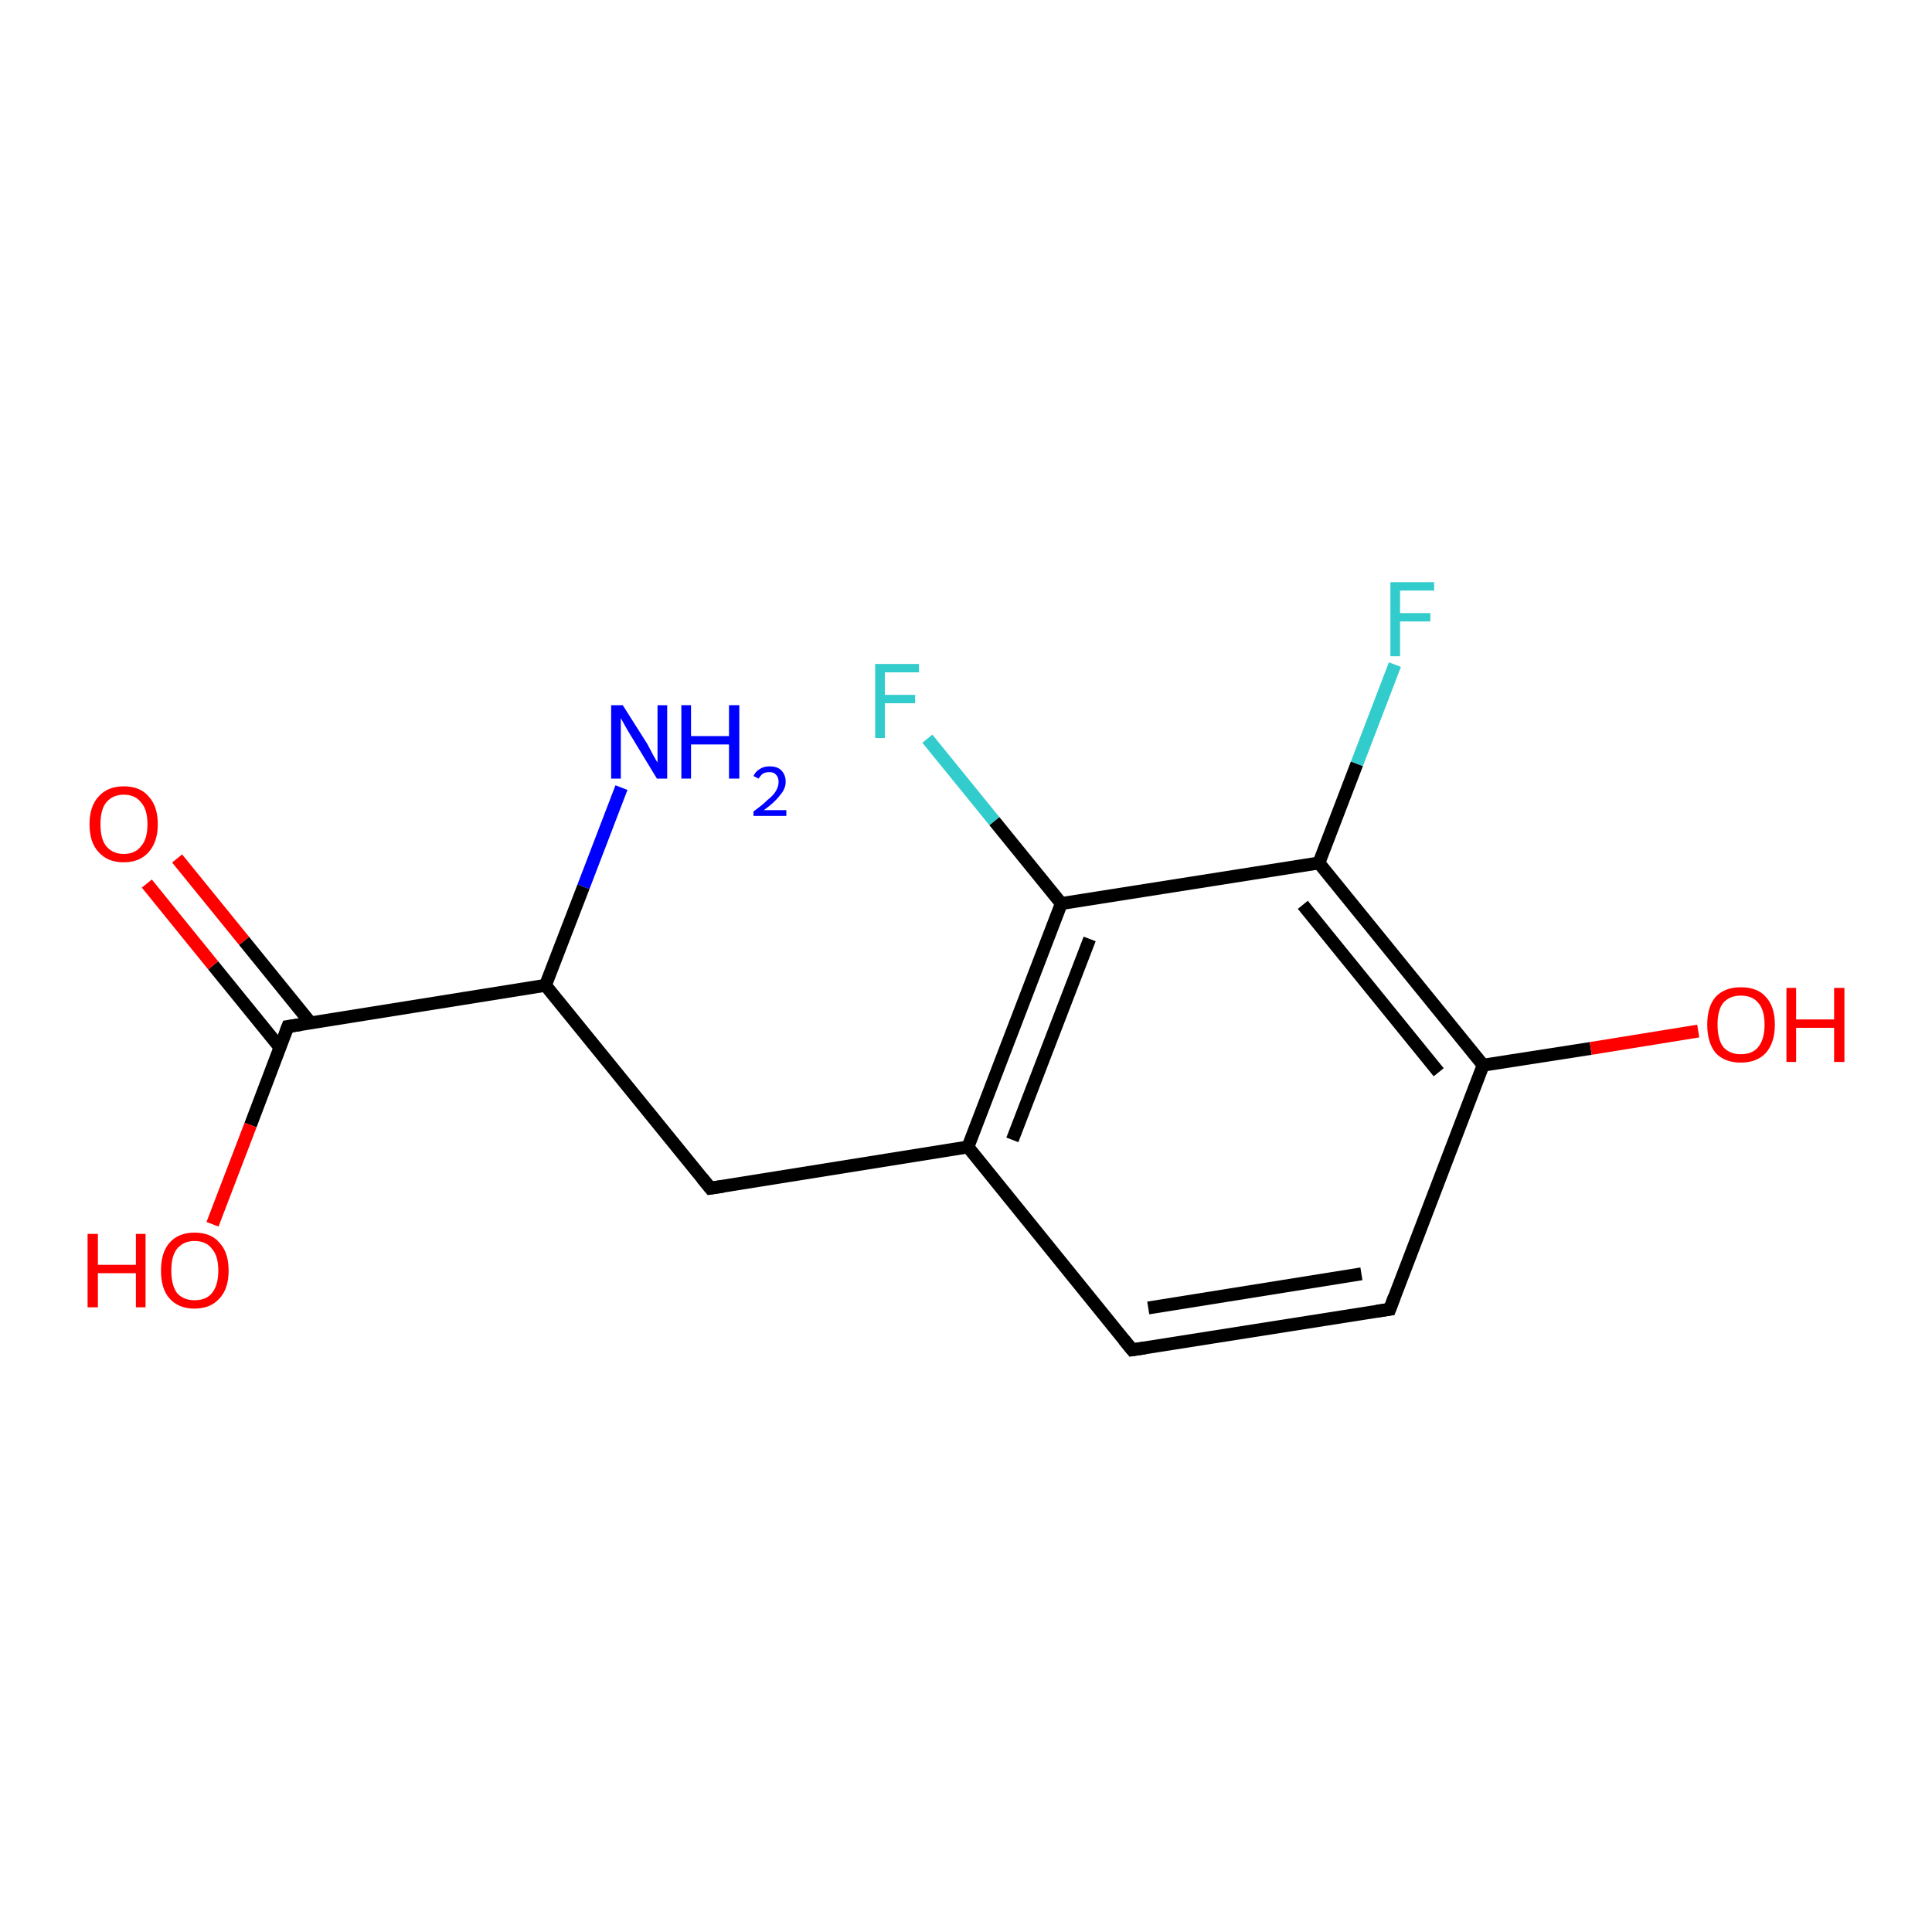 <?xml version='1.0' encoding='iso-8859-1'?>
<svg version='1.1' baseProfile='full'
              xmlns='http://www.w3.org/2000/svg'
                      xmlns:rdkit='http://www.rdkit.org/xml'
                      xmlns:xlink='http://www.w3.org/1999/xlink'
                  xml:space='preserve'
width='300px' height='300px' viewBox='0 0 300 300'>
<!-- END OF HEADER -->
<rect style='opacity:1.0;fill:#FFFFFF;stroke:none' width='300.0' height='300.0' x='0.0' y='0.0'> </rect>
<path class='bond-0 atom-0 atom-1' d='M 96.5,122.3 L 90.6,137.7' style='fill:none;fill-rule:evenodd;stroke:#0000FF;stroke-width:2.0px;stroke-linecap:butt;stroke-linejoin:miter;stroke-opacity:1' />
<path class='bond-0 atom-0 atom-1' d='M 90.6,137.7 L 84.7,153.0' style='fill:none;fill-rule:evenodd;stroke:#000000;stroke-width:2.0px;stroke-linecap:butt;stroke-linejoin:miter;stroke-opacity:1' />
<path class='bond-1 atom-1 atom-2' d='M 84.7,153.0 L 110.3,184.5' style='fill:none;fill-rule:evenodd;stroke:#000000;stroke-width:2.0px;stroke-linecap:butt;stroke-linejoin:miter;stroke-opacity:1' />
<path class='bond-2 atom-2 atom-3' d='M 110.3,184.5 L 150.3,178.1' style='fill:none;fill-rule:evenodd;stroke:#000000;stroke-width:2.0px;stroke-linecap:butt;stroke-linejoin:miter;stroke-opacity:1' />
<path class='bond-3 atom-3 atom-4' d='M 150.3,178.1 L 164.8,140.3' style='fill:none;fill-rule:evenodd;stroke:#000000;stroke-width:2.0px;stroke-linecap:butt;stroke-linejoin:miter;stroke-opacity:1' />
<path class='bond-3 atom-3 atom-4' d='M 157.2,177.0 L 169.2,145.8' style='fill:none;fill-rule:evenodd;stroke:#000000;stroke-width:2.0px;stroke-linecap:butt;stroke-linejoin:miter;stroke-opacity:1' />
<path class='bond-4 atom-4 atom-5' d='M 164.8,140.3 L 204.8,134.0' style='fill:none;fill-rule:evenodd;stroke:#000000;stroke-width:2.0px;stroke-linecap:butt;stroke-linejoin:miter;stroke-opacity:1' />
<path class='bond-5 atom-5 atom-6' d='M 204.8,134.0 L 210.7,118.6' style='fill:none;fill-rule:evenodd;stroke:#000000;stroke-width:2.0px;stroke-linecap:butt;stroke-linejoin:miter;stroke-opacity:1' />
<path class='bond-5 atom-5 atom-6' d='M 210.7,118.6 L 216.6,103.2' style='fill:none;fill-rule:evenodd;stroke:#33CCCC;stroke-width:2.0px;stroke-linecap:butt;stroke-linejoin:miter;stroke-opacity:1' />
<path class='bond-6 atom-5 atom-7' d='M 204.8,134.0 L 230.3,165.4' style='fill:none;fill-rule:evenodd;stroke:#000000;stroke-width:2.0px;stroke-linecap:butt;stroke-linejoin:miter;stroke-opacity:1' />
<path class='bond-6 atom-5 atom-7' d='M 202.3,140.5 L 223.4,166.5' style='fill:none;fill-rule:evenodd;stroke:#000000;stroke-width:2.0px;stroke-linecap:butt;stroke-linejoin:miter;stroke-opacity:1' />
<path class='bond-7 atom-7 atom-8' d='M 230.3,165.4 L 247.0,162.8' style='fill:none;fill-rule:evenodd;stroke:#000000;stroke-width:2.0px;stroke-linecap:butt;stroke-linejoin:miter;stroke-opacity:1' />
<path class='bond-7 atom-7 atom-8' d='M 247.0,162.8 L 263.7,160.1' style='fill:none;fill-rule:evenodd;stroke:#FF0000;stroke-width:2.0px;stroke-linecap:butt;stroke-linejoin:miter;stroke-opacity:1' />
<path class='bond-8 atom-7 atom-9' d='M 230.3,165.4 L 215.8,203.3' style='fill:none;fill-rule:evenodd;stroke:#000000;stroke-width:2.0px;stroke-linecap:butt;stroke-linejoin:miter;stroke-opacity:1' />
<path class='bond-9 atom-9 atom-10' d='M 215.8,203.3 L 175.8,209.6' style='fill:none;fill-rule:evenodd;stroke:#000000;stroke-width:2.0px;stroke-linecap:butt;stroke-linejoin:miter;stroke-opacity:1' />
<path class='bond-9 atom-9 atom-10' d='M 211.4,197.8 L 178.3,203.1' style='fill:none;fill-rule:evenodd;stroke:#000000;stroke-width:2.0px;stroke-linecap:butt;stroke-linejoin:miter;stroke-opacity:1' />
<path class='bond-10 atom-4 atom-11' d='M 164.8,140.3 L 154.4,127.5' style='fill:none;fill-rule:evenodd;stroke:#000000;stroke-width:2.0px;stroke-linecap:butt;stroke-linejoin:miter;stroke-opacity:1' />
<path class='bond-10 atom-4 atom-11' d='M 154.4,127.5 L 144.0,114.7' style='fill:none;fill-rule:evenodd;stroke:#33CCCC;stroke-width:2.0px;stroke-linecap:butt;stroke-linejoin:miter;stroke-opacity:1' />
<path class='bond-11 atom-1 atom-12' d='M 84.7,153.0 L 44.7,159.4' style='fill:none;fill-rule:evenodd;stroke:#000000;stroke-width:2.0px;stroke-linecap:butt;stroke-linejoin:miter;stroke-opacity:1' />
<path class='bond-12 atom-12 atom-13' d='M 48.2,158.8 L 37.9,146.1' style='fill:none;fill-rule:evenodd;stroke:#000000;stroke-width:2.0px;stroke-linecap:butt;stroke-linejoin:miter;stroke-opacity:1' />
<path class='bond-12 atom-12 atom-13' d='M 37.9,146.1 L 27.5,133.3' style='fill:none;fill-rule:evenodd;stroke:#FF0000;stroke-width:2.0px;stroke-linecap:butt;stroke-linejoin:miter;stroke-opacity:1' />
<path class='bond-12 atom-12 atom-13' d='M 43.5,162.7 L 33.1,149.9' style='fill:none;fill-rule:evenodd;stroke:#000000;stroke-width:2.0px;stroke-linecap:butt;stroke-linejoin:miter;stroke-opacity:1' />
<path class='bond-12 atom-12 atom-13' d='M 33.1,149.9 L 22.8,137.2' style='fill:none;fill-rule:evenodd;stroke:#FF0000;stroke-width:2.0px;stroke-linecap:butt;stroke-linejoin:miter;stroke-opacity:1' />
<path class='bond-13 atom-12 atom-14' d='M 44.7,159.4 L 38.9,174.7' style='fill:none;fill-rule:evenodd;stroke:#000000;stroke-width:2.0px;stroke-linecap:butt;stroke-linejoin:miter;stroke-opacity:1' />
<path class='bond-13 atom-12 atom-14' d='M 38.9,174.7 L 33.0,190.1' style='fill:none;fill-rule:evenodd;stroke:#FF0000;stroke-width:2.0px;stroke-linecap:butt;stroke-linejoin:miter;stroke-opacity:1' />
<path class='bond-14 atom-10 atom-3' d='M 175.8,209.6 L 150.3,178.1' style='fill:none;fill-rule:evenodd;stroke:#000000;stroke-width:2.0px;stroke-linecap:butt;stroke-linejoin:miter;stroke-opacity:1' />
<path d='M 109.0,182.9 L 110.3,184.5 L 112.3,184.2' style='fill:none;stroke:#000000;stroke-width:2.0px;stroke-linecap:butt;stroke-linejoin:miter;stroke-opacity:1;' />
<path d='M 216.5,201.4 L 215.8,203.3 L 213.8,203.6' style='fill:none;stroke:#000000;stroke-width:2.0px;stroke-linecap:butt;stroke-linejoin:miter;stroke-opacity:1;' />
<path d='M 177.8,209.3 L 175.8,209.6 L 174.5,208.0' style='fill:none;stroke:#000000;stroke-width:2.0px;stroke-linecap:butt;stroke-linejoin:miter;stroke-opacity:1;' />
<path d='M 46.7,159.1 L 44.7,159.4 L 44.4,160.2' style='fill:none;stroke:#000000;stroke-width:2.0px;stroke-linecap:butt;stroke-linejoin:miter;stroke-opacity:1;' />
<path class='atom-0' d='M 96.7 109.5
L 100.5 115.5
Q 100.8 116.1, 101.4 117.2
Q 102.0 118.3, 102.1 118.4
L 102.1 109.5
L 103.6 109.5
L 103.6 120.9
L 102.0 120.9
L 98.0 114.3
Q 97.5 113.5, 97.0 112.6
Q 96.5 111.7, 96.4 111.5
L 96.4 120.9
L 94.9 120.9
L 94.9 109.5
L 96.7 109.5
' fill='#0000FF'/>
<path class='atom-0' d='M 105.8 109.5
L 107.3 109.5
L 107.3 114.3
L 113.2 114.3
L 113.2 109.5
L 114.8 109.5
L 114.8 120.9
L 113.2 120.9
L 113.2 115.6
L 107.3 115.6
L 107.3 120.9
L 105.8 120.9
L 105.8 109.5
' fill='#0000FF'/>
<path class='atom-0' d='M 117.0 120.5
Q 117.3 119.8, 118.0 119.4
Q 118.6 119.0, 119.5 119.0
Q 120.7 119.0, 121.3 119.6
Q 122.0 120.3, 122.0 121.4
Q 122.0 122.5, 121.1 123.5
Q 120.3 124.6, 118.6 125.8
L 122.1 125.8
L 122.1 126.7
L 117.0 126.7
L 117.0 126.0
Q 118.4 125.0, 119.2 124.2
Q 120.1 123.5, 120.5 122.8
Q 120.9 122.1, 120.9 121.4
Q 120.9 120.7, 120.5 120.3
Q 120.2 119.9, 119.5 119.9
Q 118.9 119.9, 118.5 120.1
Q 118.1 120.4, 117.8 120.9
L 117.0 120.5
' fill='#0000FF'/>
<path class='atom-6' d='M 215.9 90.4
L 222.7 90.4
L 222.7 91.7
L 217.4 91.7
L 217.4 95.2
L 222.1 95.2
L 222.1 96.5
L 217.4 96.5
L 217.4 101.9
L 215.9 101.9
L 215.9 90.4
' fill='#33CCCC'/>
<path class='atom-8' d='M 265.1 159.1
Q 265.1 156.3, 266.4 154.8
Q 267.8 153.3, 270.3 153.3
Q 272.9 153.3, 274.2 154.8
Q 275.6 156.3, 275.6 159.1
Q 275.6 161.9, 274.2 163.5
Q 272.8 165.0, 270.3 165.0
Q 267.8 165.0, 266.4 163.5
Q 265.1 161.9, 265.1 159.1
M 270.3 163.7
Q 272.1 163.7, 273.0 162.6
Q 274.0 161.4, 274.0 159.1
Q 274.0 156.8, 273.0 155.7
Q 272.1 154.6, 270.3 154.6
Q 268.6 154.6, 267.6 155.7
Q 266.7 156.8, 266.7 159.1
Q 266.7 161.4, 267.6 162.6
Q 268.6 163.7, 270.3 163.7
' fill='#FF0000'/>
<path class='atom-8' d='M 277.4 153.4
L 278.9 153.4
L 278.9 158.3
L 284.8 158.3
L 284.8 153.4
L 286.4 153.4
L 286.4 164.9
L 284.8 164.9
L 284.8 159.6
L 278.9 159.6
L 278.9 164.9
L 277.4 164.9
L 277.4 153.4
' fill='#FF0000'/>
<path class='atom-11' d='M 135.9 103.1
L 142.7 103.1
L 142.7 104.4
L 137.4 104.4
L 137.4 107.9
L 142.1 107.9
L 142.1 109.2
L 137.4 109.2
L 137.4 114.6
L 135.9 114.6
L 135.9 103.1
' fill='#33CCCC'/>
<path class='atom-13' d='M 13.9 128.0
Q 13.9 125.2, 15.3 123.7
Q 16.7 122.1, 19.2 122.1
Q 21.8 122.1, 23.1 123.7
Q 24.5 125.2, 24.5 128.0
Q 24.5 130.7, 23.1 132.3
Q 21.7 133.9, 19.2 133.9
Q 16.7 133.9, 15.3 132.3
Q 13.9 130.8, 13.9 128.0
M 19.2 132.6
Q 21.0 132.6, 21.9 131.4
Q 22.9 130.3, 22.9 128.0
Q 22.9 125.7, 21.9 124.6
Q 21.0 123.4, 19.2 123.4
Q 17.5 123.4, 16.5 124.6
Q 15.6 125.7, 15.6 128.0
Q 15.6 130.3, 16.5 131.4
Q 17.5 132.6, 19.2 132.6
' fill='#FF0000'/>
<path class='atom-14' d='M 13.6 191.6
L 15.2 191.6
L 15.2 196.4
L 21.1 196.4
L 21.1 191.6
L 22.6 191.6
L 22.6 203.0
L 21.1 203.0
L 21.1 197.7
L 15.2 197.7
L 15.2 203.0
L 13.6 203.0
L 13.6 191.6
' fill='#FF0000'/>
<path class='atom-14' d='M 25.0 197.3
Q 25.0 194.5, 26.3 193.0
Q 27.7 191.4, 30.2 191.4
Q 32.8 191.4, 34.1 193.0
Q 35.5 194.5, 35.5 197.3
Q 35.5 200.1, 34.1 201.6
Q 32.7 203.2, 30.2 203.2
Q 27.7 203.2, 26.3 201.6
Q 25.0 200.1, 25.0 197.3
M 30.2 201.9
Q 32.0 201.9, 32.9 200.8
Q 33.9 199.6, 33.9 197.3
Q 33.9 195.0, 32.9 193.9
Q 32.0 192.7, 30.2 192.7
Q 28.5 192.7, 27.5 193.9
Q 26.6 195.0, 26.6 197.3
Q 26.6 199.6, 27.5 200.8
Q 28.5 201.9, 30.2 201.9
' fill='#FF0000'/>
</svg>
